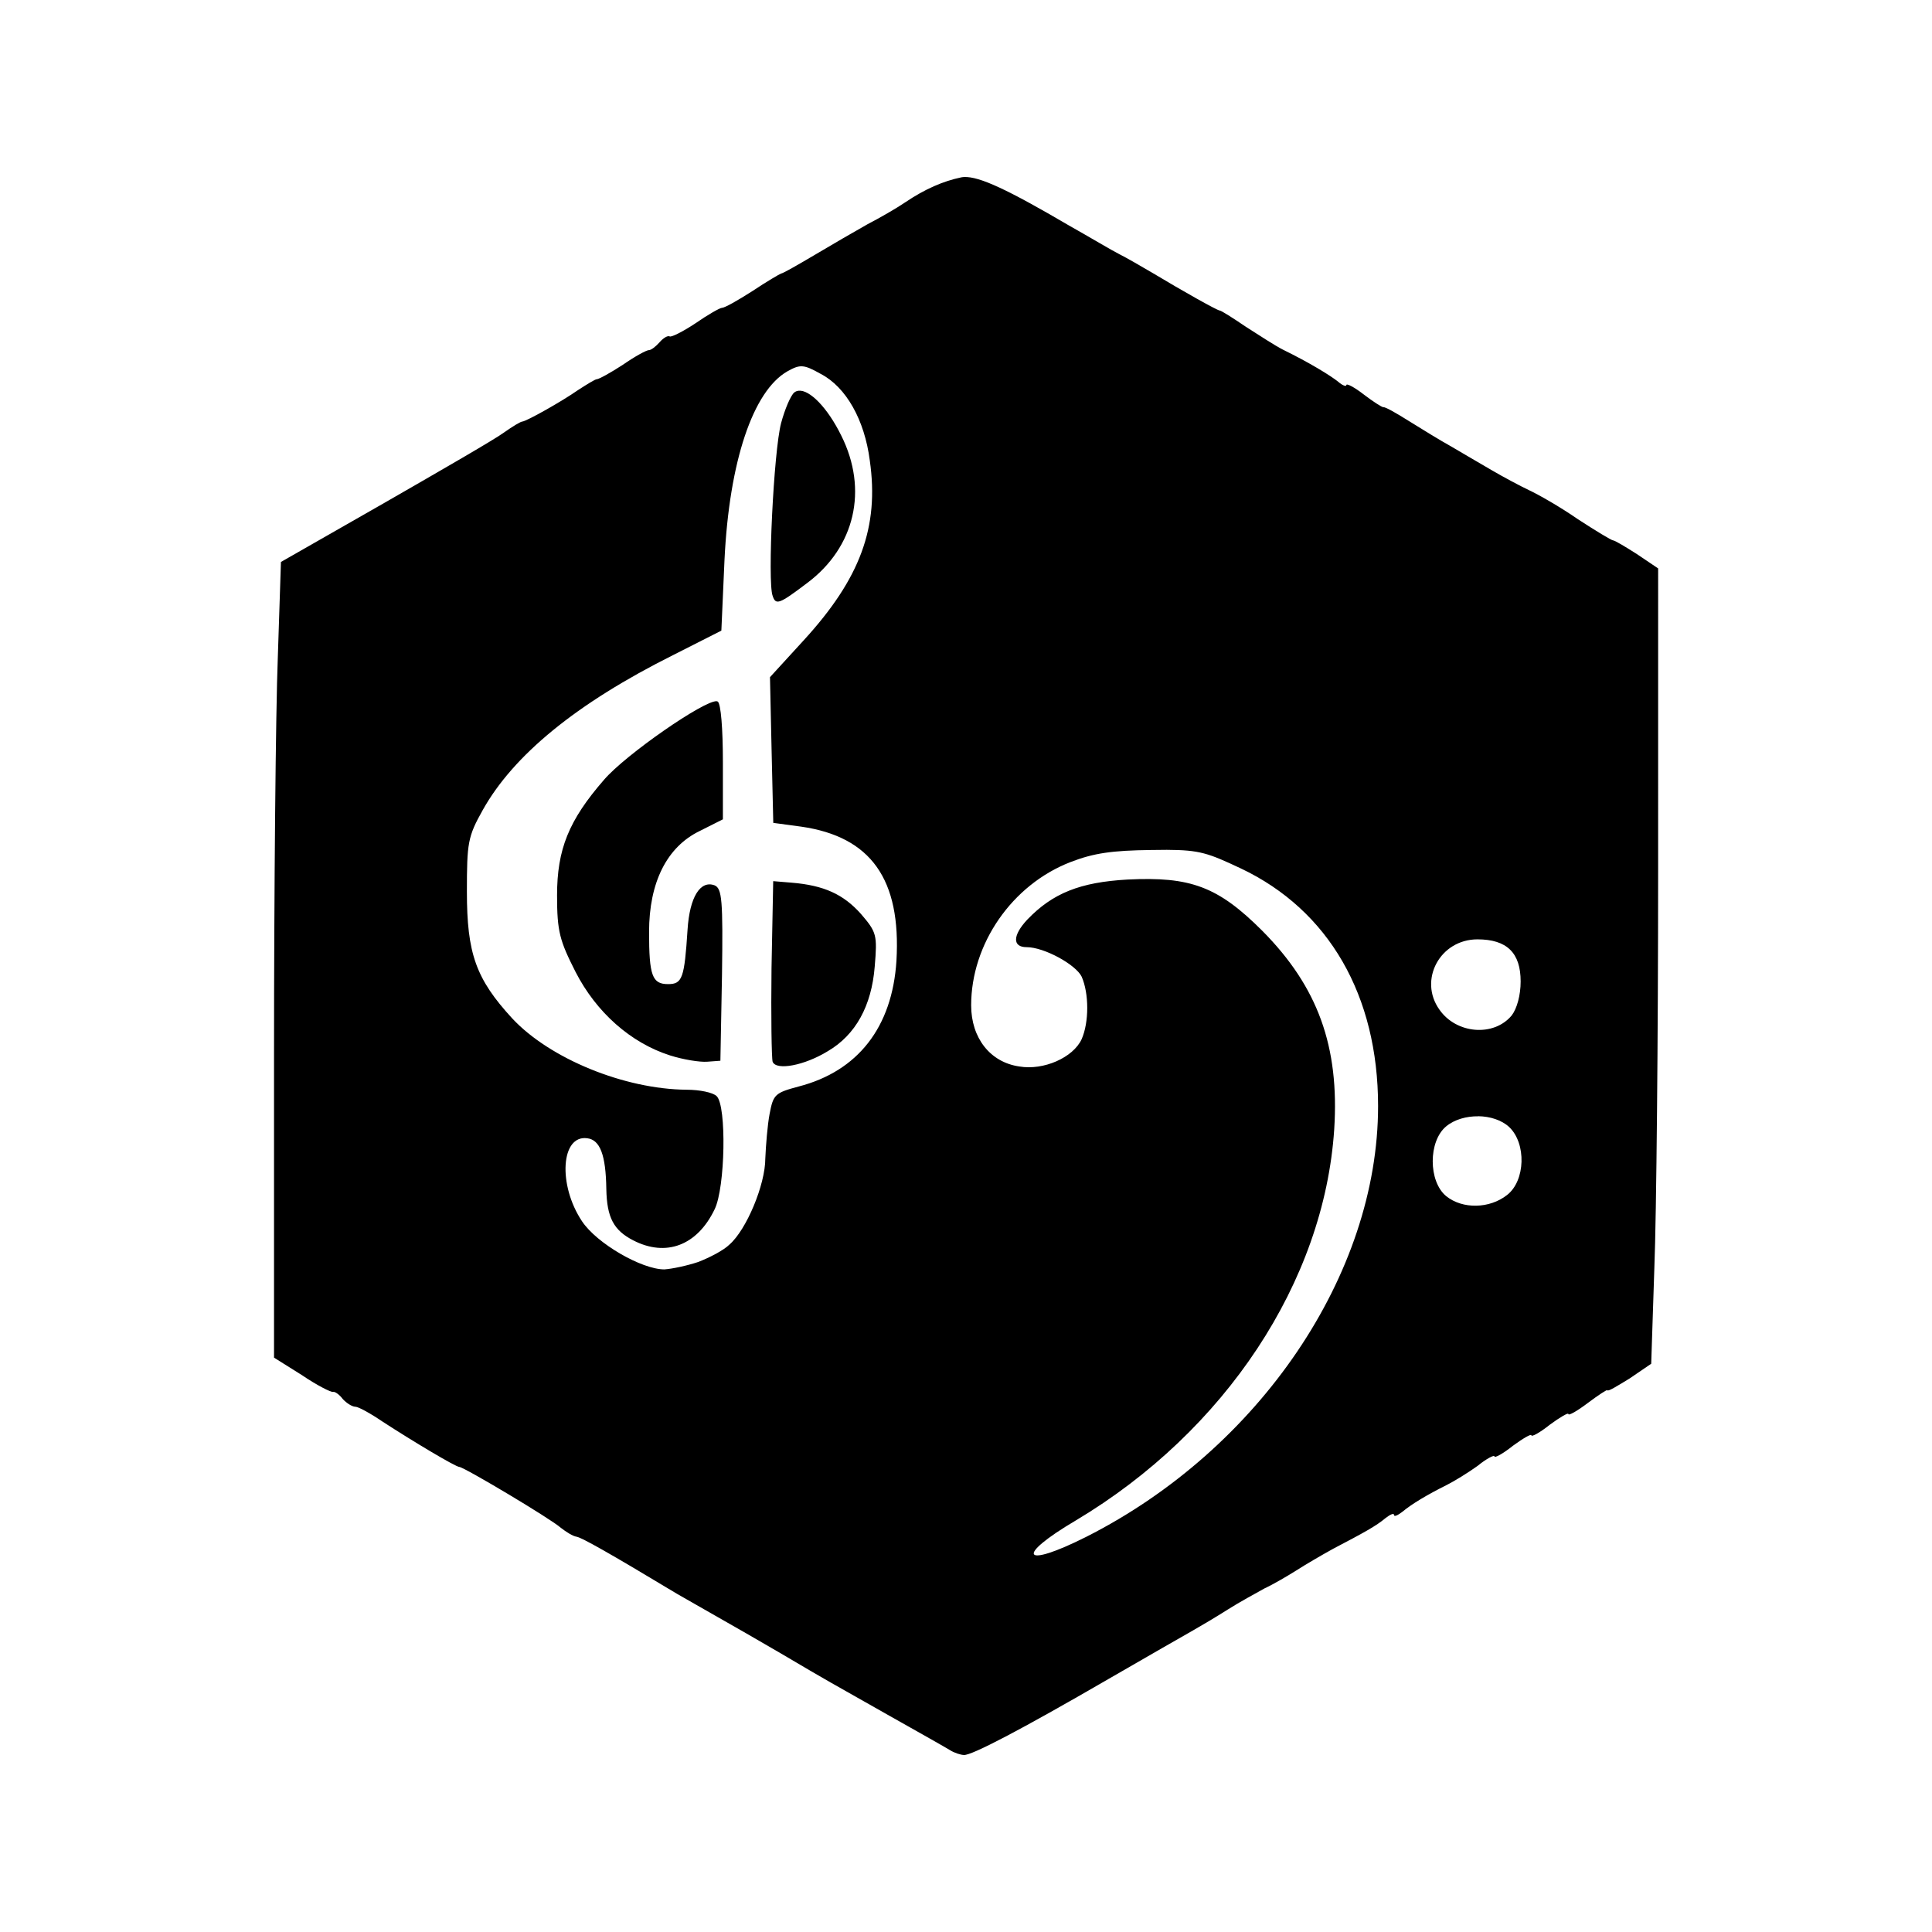 <?xml version="1.0" encoding="UTF-8"?><!DOCTYPE svg PUBLIC "-//W3C//DTD SVG 1.1//EN" "http://www.w3.org/Graphics/SVG/1.1/DTD/svg11.dtd"><svg xmlns="http://www.w3.org/2000/svg" xmlns:xlink="http://www.w3.org/1999/xlink" version="1.1" width="24" height="24" viewBox="0 0 24 24"><path d="m 11.977,2.199 c -0.013,5.367e-4 -0.024,0.002 -0.035,0.004 -0.223,0.046 -0.452,0.145 -0.695,0.309 -0.105,0.072 -0.322,0.197 -0.473,0.275 -0.151,0.085 -0.446,0.256 -0.656,0.381 C 9.907,3.293 9.723,3.398 9.703,3.398 9.683,3.405 9.525,3.497 9.348,3.615 9.164,3.733 9.002,3.824 8.969,3.824 c -0.026,0 -0.177,0.086 -0.328,0.191 -0.158,0.105 -0.303,0.177 -0.322,0.164 -0.026,-0.013 -0.079,0.02 -0.125,0.072 -0.046,0.053 -0.105,0.098 -0.131,0.098 -0.033,0 -0.177,0.079 -0.328,0.184 -0.151,0.098 -0.296,0.178 -0.322,0.178 -0.02,0 -0.125,0.065 -0.236,0.137 -0.197,0.138 -0.63,0.382 -0.689,0.389 -0.02,0 -0.117,0.058 -0.229,0.137 -0.105,0.079 -0.776,0.466 -1.484,0.873 l -1.285,0.734 -0.039,1.189 c -0.026,0.656 -0.047,2.881 -0.047,4.941 v 3.754 L 3.75,17.082 c 0.184,0.125 0.362,0.216 0.389,0.209 0.02,-0.007 0.078,0.033 0.117,0.086 0.046,0.052 0.119,0.098 0.158,0.098 0.039,0 0.195,0.087 0.34,0.186 0.374,0.243 0.907,0.562 0.953,0.562 0.066,0.007 1.135,0.644 1.26,0.756 0.066,0.052 0.151,0.105 0.197,0.111 0.066,0.013 0.386,0.191 1.246,0.709 0.118,0.066 0.342,0.197 0.506,0.289 0.164,0.092 0.518,0.296 0.787,0.453 0.623,0.368 0.571,0.334 1.346,0.773 0.361,0.203 0.701,0.395 0.754,0.428 0.052,0.033 0.133,0.059 0.172,0.059 0.092,0.007 0.688,-0.302 1.797,-0.945 0.486,-0.282 0.959,-0.551 1.051,-0.604 0.092,-0.052 0.281,-0.164 0.426,-0.256 0.144,-0.092 0.354,-0.205 0.459,-0.264 0.112,-0.052 0.29,-0.157 0.395,-0.223 0.112,-0.072 0.315,-0.191 0.459,-0.27 0.387,-0.203 0.532,-0.282 0.65,-0.381 0.059,-0.046 0.105,-0.065 0.105,-0.039 0,0.026 0.044,0.007 0.104,-0.039 0.118,-0.098 0.303,-0.209 0.553,-0.334 0.092,-0.046 0.263,-0.151 0.381,-0.236 0.112,-0.092 0.209,-0.139 0.209,-0.119 0,0.026 0.106,-0.032 0.23,-0.131 0.125,-0.092 0.229,-0.151 0.229,-0.131 0,0.026 0.106,-0.032 0.23,-0.131 0.125,-0.092 0.23,-0.153 0.23,-0.133 0,0.026 0.111,-0.038 0.242,-0.137 0.131,-0.098 0.242,-0.171 0.242,-0.158 0.007,0.02 0.124,-0.053 0.275,-0.145 l 0.27,-0.184 0.039,-1.188 c 0.026,-0.656 0.047,-2.881 0.047,-4.941 V 7.061 L 20.334,6.883 c -0.144,-0.092 -0.275,-0.17 -0.295,-0.17 -0.02,0 -0.216,-0.119 -0.439,-0.264 -0.217,-0.151 -0.492,-0.307 -0.604,-0.359 -0.112,-0.053 -0.322,-0.165 -0.467,-0.25 C 18.385,5.755 18.157,5.624 18.025,5.545 17.894,5.473 17.658,5.327 17.5,5.229 17.343,5.13 17.205,5.052 17.186,5.059 c -0.02,0 -0.133,-0.073 -0.244,-0.158 -0.118,-0.092 -0.217,-0.143 -0.217,-0.117 0,0.02 -0.045,0.007 -0.098,-0.039 C 16.529,4.665 16.259,4.501 15.938,4.344 15.846,4.298 15.643,4.166 15.479,4.061 15.314,3.949 15.17,3.857 15.15,3.857 15.111,3.851 14.691,3.615 14.33,3.398 14.186,3.313 13.994,3.202 13.902,3.156 13.81,3.11 13.535,2.945 13.279,2.801 12.523,2.358 12.169,2.191 11.977,2.199 Z M 9.971,4.551 c 0.057,0.005 0.12,0.035 0.225,0.094 0.315,0.164 0.544,0.571 0.609,1.076 0.118,0.827 -0.118,1.465 -0.82,2.232 l -0.42,0.459 0.02,0.906 0.021,0.904 0.348,0.047 c 0.866,0.125 1.241,0.655 1.182,1.666 -0.052,0.827 -0.48,1.372 -1.215,1.562 -0.295,0.079 -0.315,0.099 -0.361,0.342 -0.026,0.138 -0.046,0.387 -0.053,0.551 0,0.328 -0.235,0.887 -0.445,1.07 -0.072,0.072 -0.251,0.164 -0.389,0.217 -0.138,0.046 -0.321,0.085 -0.42,0.092 -0.282,0 -0.84,-0.322 -1.023,-0.598 -0.302,-0.453 -0.262,-1.077 0.066,-1.031 0.157,0.02 0.23,0.204 0.236,0.631 0.007,0.354 0.091,0.512 0.334,0.637 0.407,0.21 0.795,0.066 1.012,-0.387 0.131,-0.269 0.15,-1.28 0.025,-1.404 -0.046,-0.046 -0.211,-0.08 -0.375,-0.08 -0.774,-0.007 -1.698,-0.386 -2.164,-0.885 -0.453,-0.492 -0.564,-0.808 -0.564,-1.576 0,-0.604 0.011,-0.682 0.195,-1.01 C 6.375,9.384 7.156,8.74 8.363,8.137 L 8.961,7.834 9,6.955 C 9.059,5.728 9.355,4.856 9.781,4.613 c 0.082,-0.046 0.133,-0.067 0.189,-0.062 z M 9.92,4.854 C 9.9,4.856 9.883,4.863 9.867,4.875 9.821,4.914 9.749,5.085 9.703,5.256 9.611,5.604 9.532,7.232 9.598,7.402 9.637,7.52 9.678,7.507 10.025,7.244 10.623,6.798 10.786,6.082 10.451,5.412 10.279,5.062 10.056,4.838 9.92,4.854 Z M 8.904,8.711 C 8.754,8.694 7.771,9.374 7.504,9.686 7.064,10.191 6.92,10.552 6.92,11.123 c 0,0.453 0.034,0.564 0.23,0.951 0.256,0.499 0.682,0.88 1.174,1.037 0.164,0.052 0.369,0.085 0.461,0.078 l 0.164,-0.012 0.02,-1.07 c 0.013,-0.925 7.51e-5,-1.07 -0.092,-1.109 -0.177,-0.066 -0.31,0.144 -0.336,0.551 -0.039,0.604 -0.065,0.676 -0.242,0.676 -0.197,0 -0.236,-0.104 -0.236,-0.648 0,-0.617 0.222,-1.057 0.629,-1.254 L 8.98,10.178 V 9.469 c 0,-0.42 -0.025,-0.728 -0.064,-0.754 -0.003,-0.002 -0.007,-0.003 -0.012,-0.004 z m 5.59,1.846 c 0.411,0.002 0.516,0.041 0.918,0.23 1.096,0.518 1.707,1.581 1.707,2.953 0,2.087 -1.47,4.26 -3.623,5.35 -0.794,0.4 -0.899,0.25 -0.131,-0.203 1.857,-1.109 3.084,-2.967 3.209,-4.857 0.066,-1.03 -0.203,-1.771 -0.893,-2.467 -0.551,-0.551 -0.893,-0.676 -1.674,-0.637 -0.591,0.033 -0.931,0.17 -1.246,0.498 -0.184,0.197 -0.185,0.342 -0.008,0.342 0.217,0 0.611,0.216 0.684,0.367 0.092,0.21 0.092,0.565 0,0.775 -0.105,0.23 -0.474,0.392 -0.775,0.34 -0.361,-0.052 -0.598,-0.353 -0.598,-0.76 0,-0.761 0.506,-1.497 1.234,-1.779 0.289,-0.112 0.519,-0.144 0.998,-0.15 0.073,-8.15e-4 0.138,-0.002 0.197,-0.002 z m -4.889,0.389 -0.021,1.082 c -0.007,0.591 4.289e-4,1.116 0.014,1.162 0.046,0.112 0.395,0.046 0.684,-0.131 0.348,-0.203 0.545,-0.565 0.584,-1.051 0.033,-0.394 0.025,-0.427 -0.172,-0.656 -0.217,-0.243 -0.459,-0.354 -0.859,-0.387 z m 8.748,0.723 c 0.368,0 0.537,0.169 0.537,0.523 0,0.171 -0.046,0.337 -0.111,0.422 -0.223,0.269 -0.688,0.23 -0.898,-0.072 -0.263,-0.368 0.007,-0.873 0.473,-0.873 z m 0.01,2.197 c 0.147,0.002 0.291,0.048 0.383,0.133 0.217,0.203 0.204,0.669 -0.025,0.846 -0.217,0.171 -0.552,0.178 -0.756,0.014 -0.223,-0.184 -0.223,-0.683 0,-0.867 0.102,-0.085 0.252,-0.127 0.398,-0.125 z" /></svg>
